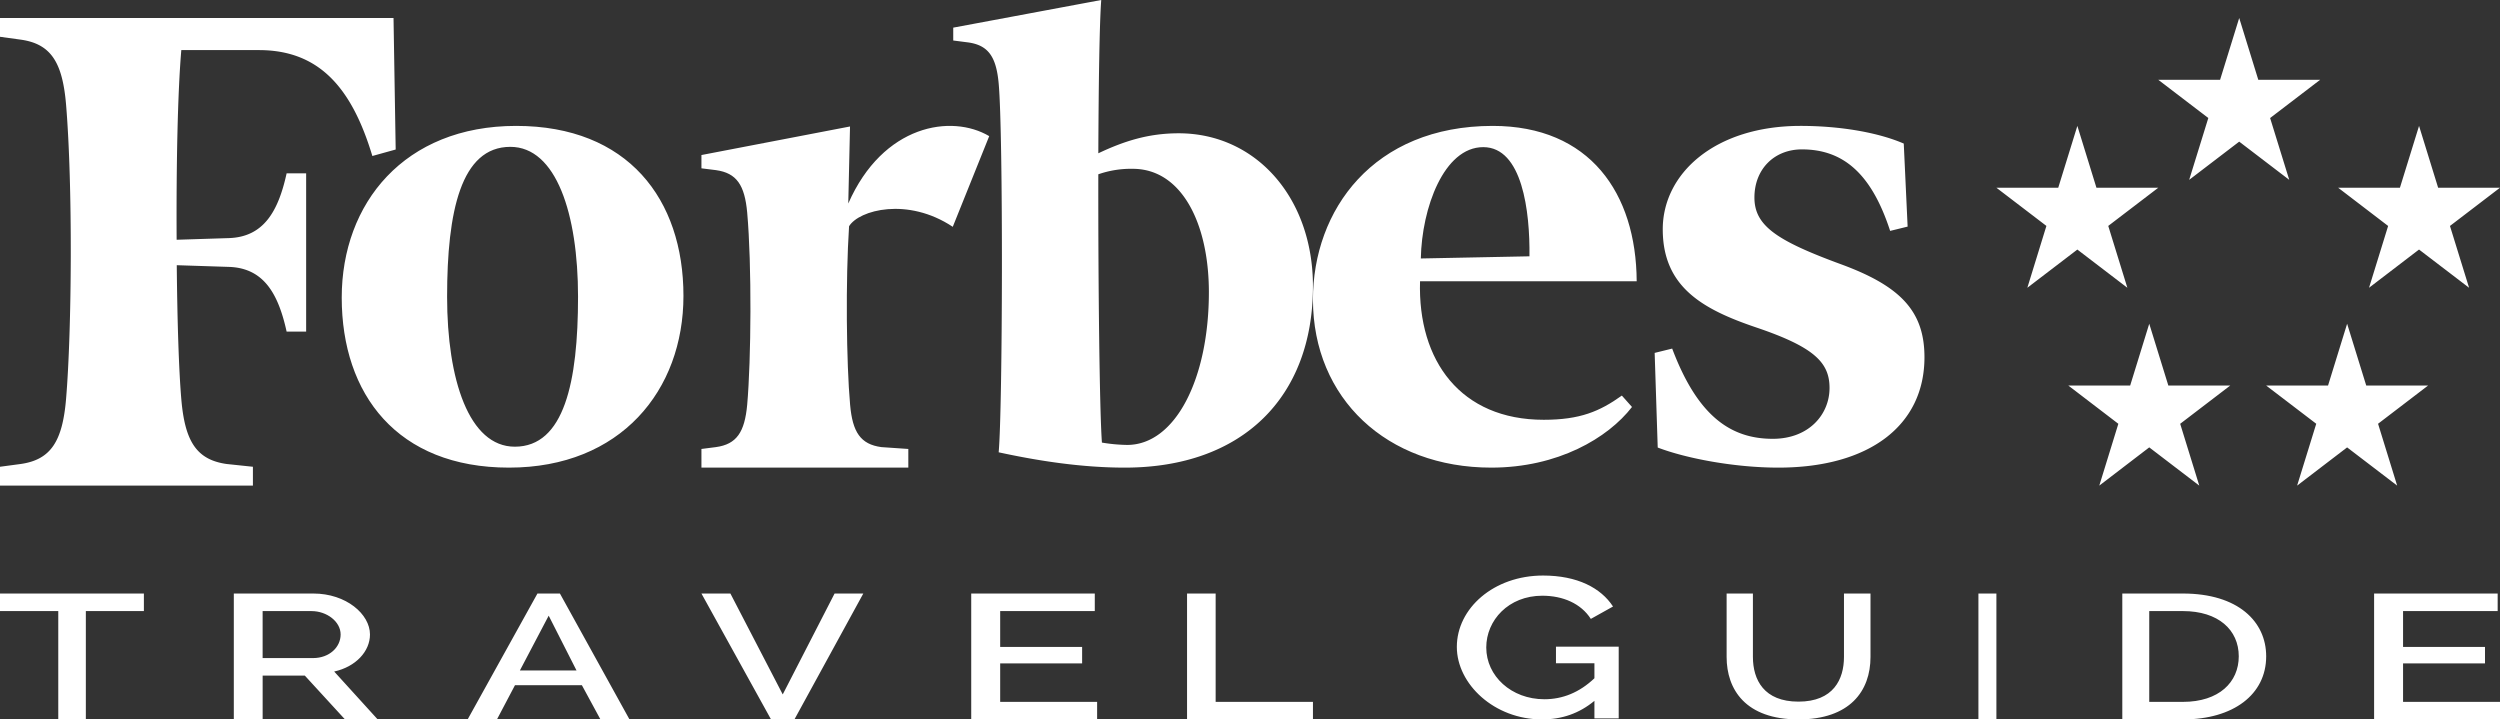 <svg xmlns="http://www.w3.org/2000/svg" width="139" height="40" viewBox="0 0 139 40">
    <rect x="0" y="0" width="139" height="40" fill="#333333" stroke="none"/>
    <g fill="#fff" fill-rule="evenodd">
        <path d="M105.85 7.983C104.435 7.37 102.332 7 100.114 7c-4.77 0-7.665 2.65-7.665 5.747 0 3.186 2.179 4.438 5.184 5.455 3.236 1.094 4.089 1.951 4.089 3.37 0 1.455-1.13 2.826-3.159 2.826-2.395 0-4.201-1.335-5.59-5.017l-.974.24.17 5.262C93.752 25.49 96.448 26 98.875 26c5.053 0 8.125-2.34 8.125-6.137 0-2.548-1.314-3.946-4.629-5.166-3.58-1.313-4.825-2.143-4.825-3.713 0-1.586 1.108-2.678 2.64-2.678 2.304 0 3.872 1.356 4.906 4.532l.972-.239-.215-4.616M62.669 24.738a9.258 9.258 0 0 1-1.402-.13c-.13-1.714-.21-8.759-.201-14.917a5.524 5.524 0 0 1 1.918-.305c2.706 0 4.22 3.017 4.23 6.824.008 4.85-1.866 8.528-4.545 8.528m2.866-17.327c-1.694 0-3.054.442-4.468 1.112.016-3.87.065-7.247.162-8.523L53 1.537v.715l.802.103c1.148.15 1.588.8 1.724 2.282.259 2.836.222 18.069 0 20.511 2.214.48 4.613.852 7.013.852C69.07 26 73 22.095 73 15.922c0-4.953-3.19-8.511-7.465-8.511M21.88 1H0v1.045l1.165.161c1.67.239 2.31 1.264 2.508 3.608.374 4.487.324 12.51 0 16.369-.198 2.343-.839 3.369-2.508 3.613L0 25.952V27h14.062v-1.048l-1.477-.156c-1.668-.244-2.308-1.27-2.505-3.613-.135-1.592-.222-4.284-.252-7.438l2.898.094c1.937.062 2.746 1.487 3.21 3.597l1.086.002v-8.8h-1.086c-.464 2.112-1.273 3.536-3.21 3.6l-2.905.092c-.022-4.156.056-8.148.26-10.545h4.316c3.372 0 5.174 2.127 6.306 5.888L22 8.313 21.88 1"/>
        <path d="M28.375 8.165c-2.747 0-3.516 3.595-3.516 8.335 0 4.612 1.217 8.336 3.766 8.336 2.744 0 3.514-3.596 3.514-8.336 0-4.611-1.215-8.335-3.764-8.335M28.697 7C34.913 7 38 11.077 38 16.452 38 21.699 34.513 26 28.3 26c-6.214 0-9.3-4.077-9.3-9.453C19 11.301 22.483 7 28.697 7M78.998 14.371l6.04-.12c.032-2.498-.396-6.07-2.57-6.07-2.186 0-3.416 3.38-3.47 6.19M73 16.661C72.995 11.685 76.355 7 82.994 7c5.4 0 7.978 3.741 8.006 8.637H78.954c-.133 4.439 2.271 7.703 6.877 7.703 2.025 0 3.118-.47 4.344-1.346l.564.634C89.402 24.358 86.613 26 82.915 26c-5.805 0-9.909-3.841-9.915-9.339M55 7.569c-2.092-1.239-5.904-.653-7.836 3.746l.097-4.283L39 8.62v.739l.805.1c1.153.16 1.6.83 1.739 2.359.26 2.926.221 8.164 0 10.685-.14 1.526-.586 2.199-1.74 2.356l-.804.103V26h11.503v-1.038l-1.501-.103c-1.157-.157-1.602-.83-1.736-2.356-.208-2.315-.254-6.92-.058-9.924.554-.905 3.257-1.635 5.766.032L55 7.57M115.501 13.875l2.78 2.125-1.062-3.439L120 10.438h-3.438L115.501 7l-1.063 3.438H111l2.78 2.123L112.72 16l2.781-2.125M135.56 10.437L134.499 7l-1.063 3.437H130l2.78 2.126L131.718 16l2.78-2.126L137.281 16l-1.063-3.437L139 10.437h-3.44M120.56 21.437L119.498 18l-1.061 3.437H115l2.78 2.126L116.72 27l2.778-2.126L122.28 27l-1.062-3.437L124 21.437h-3.44M126.218 6.562L129 4.437h-3.439L124.5 1l-1.063 3.437H120l2.782 2.125L121.718 10l2.782-2.125L127.282 10l-1.064-3.438M135 21.437h-3.437L130.5 18l-1.061 3.437H126l2.783 2.124L127.72 27l2.78-2.125L133.282 27l-1.062-3.439 2.78-2.124M8 33.976H4.773V40H3.24v-6.024H0V33h8v.976M14.603 36.589h2.805c.901 0 1.531-.602 1.531-1.312 0-.72-.772-1.3-1.617-1.3h-2.72v2.612zM13 40v-7h4.422c1.832 0 3.149 1.154 3.149 2.277 0 .937-.787 1.795-1.99 2.06L21 40h-1.818l-2.232-2.435h-2.347V40H13zM30.507 34.232l-1.602 3.047h3.15l-1.548-3.047zM26 40l3.882-7h1.25L35 40h-1.615l-1.032-1.903h-3.72L27.63 40H26zM40.61 33l2.91 5.61L46.403 33H48l-3.83 7h-1.3L39 33h1.61M61 39.024V40h-7v-7h6.87v.976h-5.26v1.992h4.556v.917H55.61v2.139H61M66 40v-7h1.59v6.024H73V40h-7M88.65 38.967c-.846.7-1.808 1.033-2.913 1.033C83.08 40 81 38.033 81 35.967 81 33.822 83.053 32 85.794 32c1.91 0 3.215.689 3.89 1.722l-1.234.689c-.546-.855-1.55-1.289-2.699-1.289-1.88 0-3.115 1.367-3.115 2.878 0 1.589 1.393 2.878 3.23 2.878 1.019 0 1.952-.378 2.784-1.167v-.833h-2.138v-.922H90v3.988h-1.35v-.977M102.525 36.525V33H104v3.525c0 1.898-1.148 3.475-4.006 3.475C97.044 40 96 38.326 96 36.525V33h1.462v3.525c0 1.272.613 2.486 2.532 2.486 1.944 0 2.531-1.243 2.531-2.486M110 40h1v-7h-1zM121.371 33.976h-1.873v5.048h1.873c2.007 0 3.104-1.095 3.104-2.534 0-1.469-1.137-2.514-3.104-2.514zM118 40v-7h3.371c3.064 0 4.629 1.558 4.629 3.49 0 2.12-1.82 3.51-4.629 3.51H118zM139 39.024V40h-7v-7h6.87v.976h-5.26v1.992h4.556v.917h-4.556v2.139H139"/>
    </g>
</svg>
